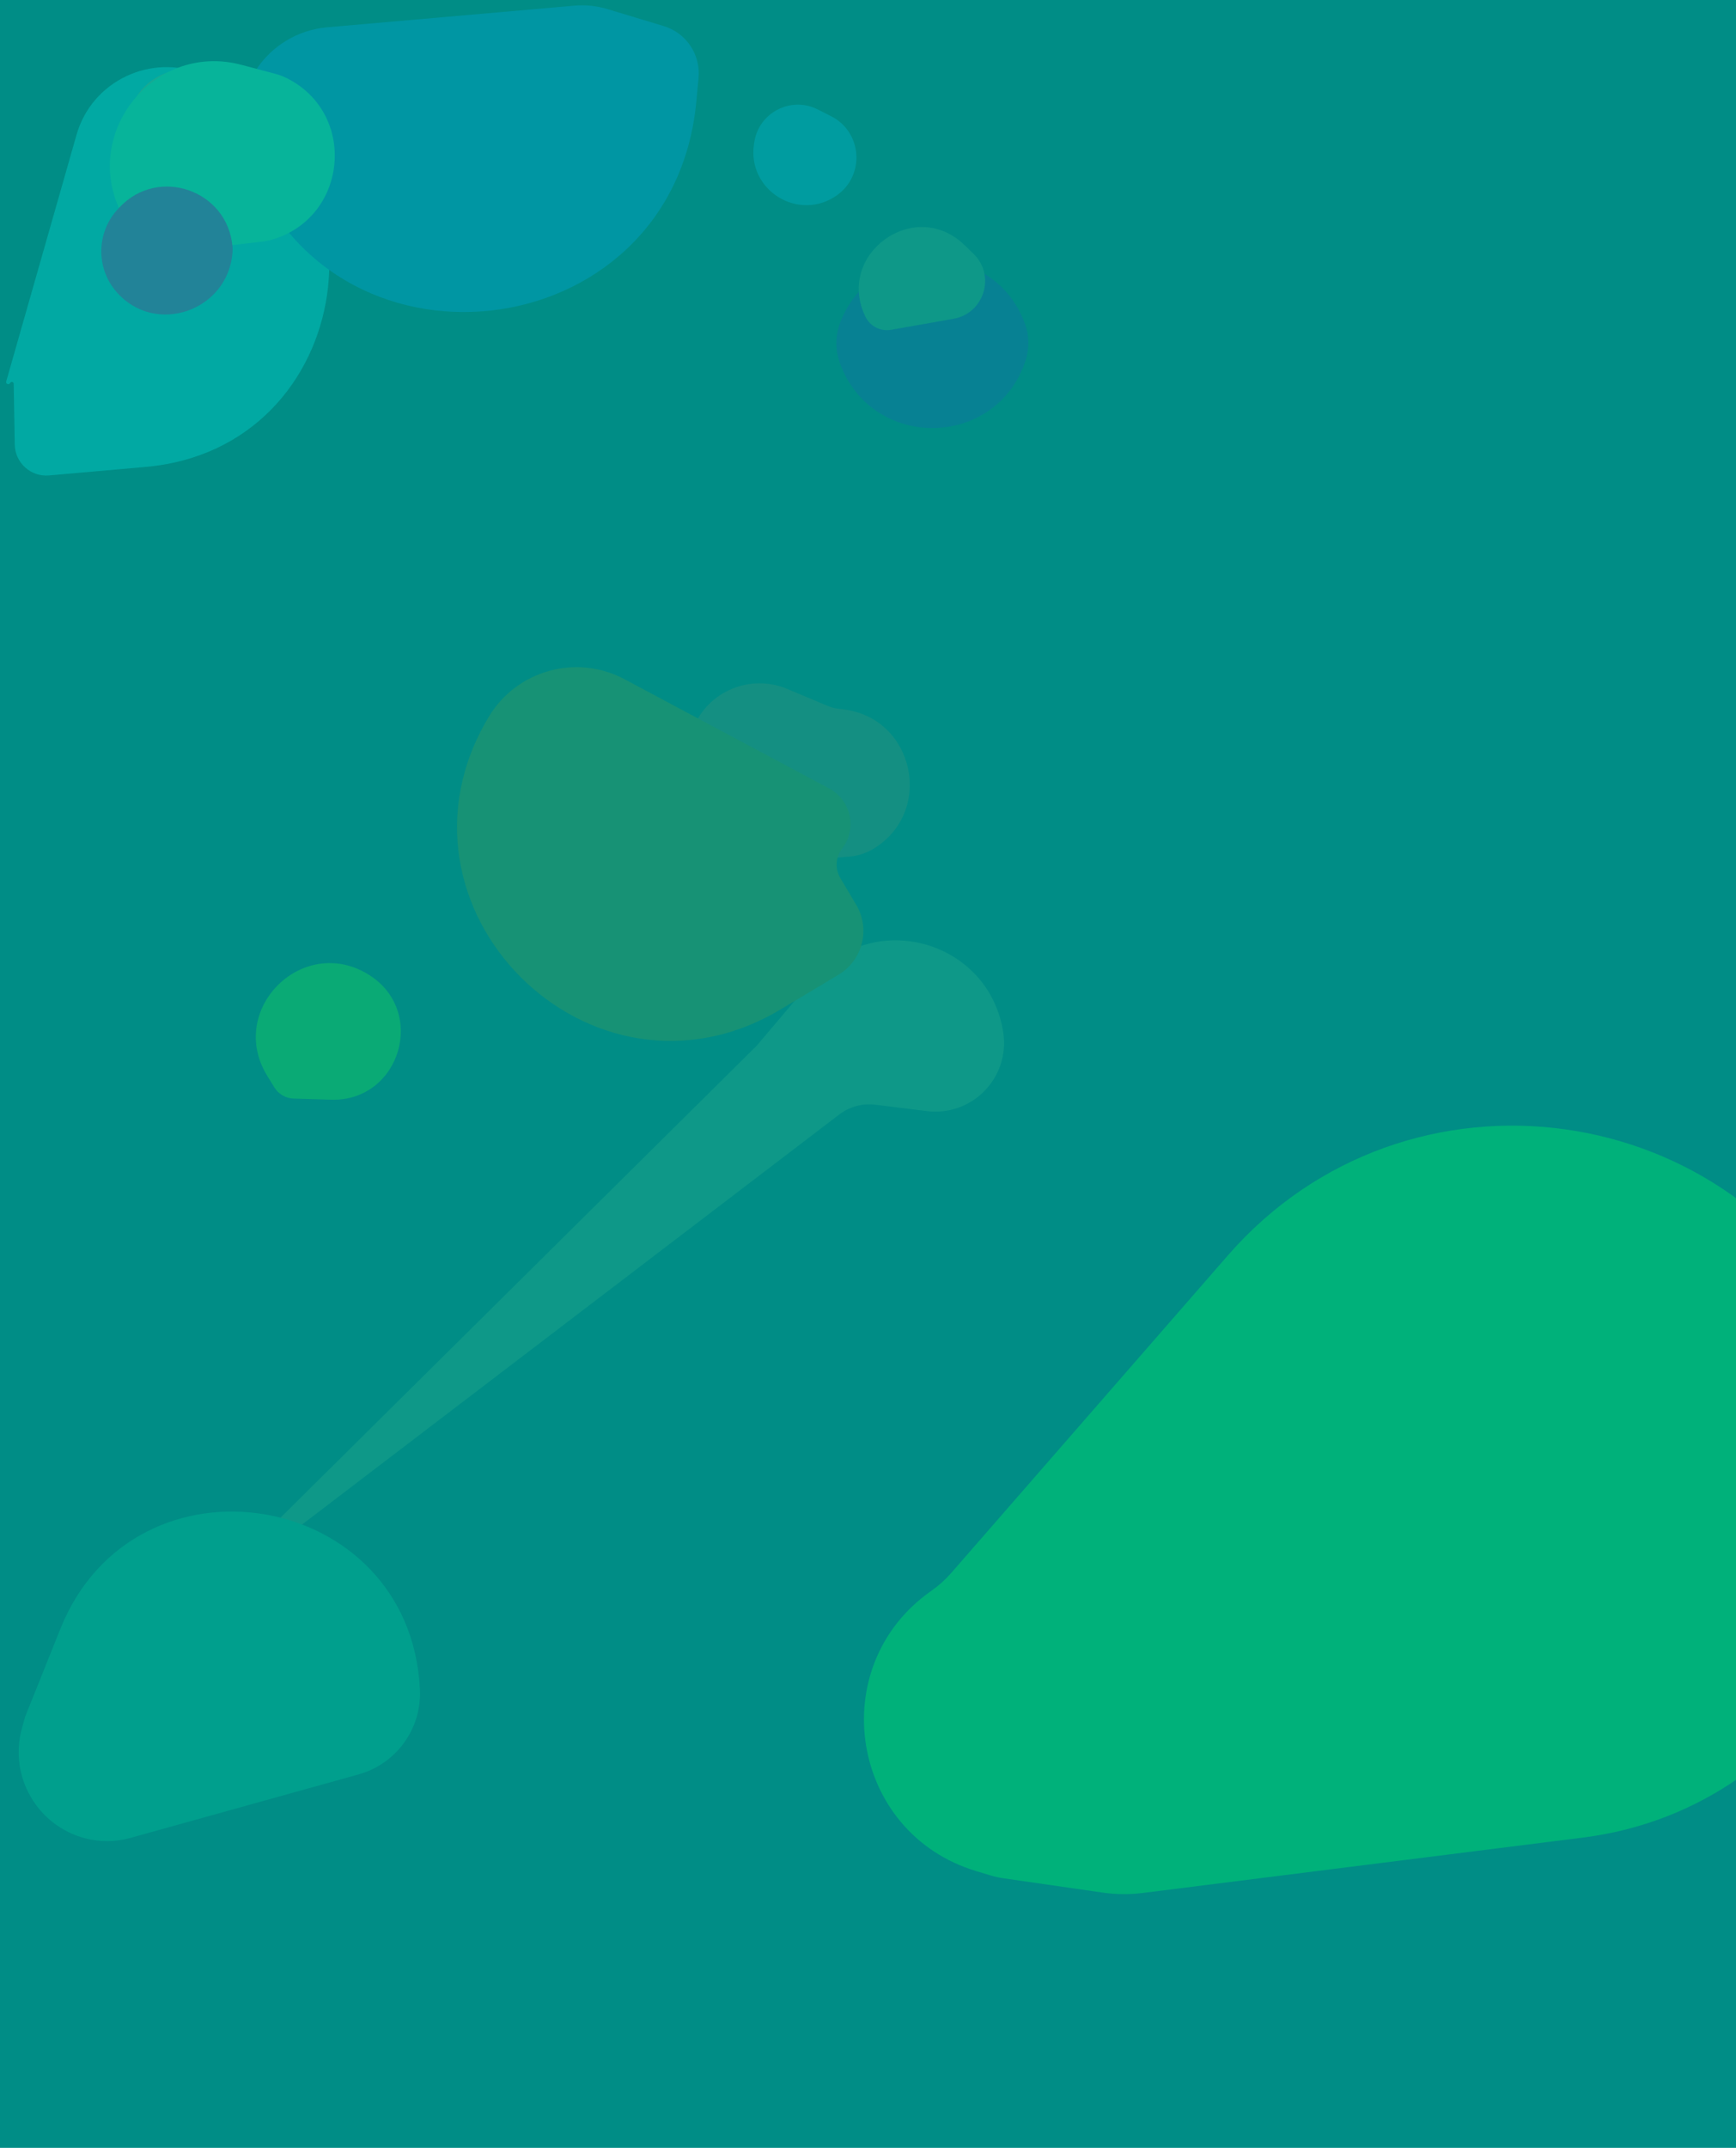 <svg width="828" height="1024" viewBox="0 0 828 1024" fill="none" xmlns="http://www.w3.org/2000/svg">
<g clip-path="url(#clip0_3_442)">
<rect width="830" height="1024" transform="translate(-2)" fill="#008D86"/>
<g filter="url(#filter0_d_3_442)">
<path d="M488.881 154.406C474.251 114.091 417.005 113.388 400.966 153.164C398.432 159.45 398.263 166.537 400.543 172.92C415.584 215.036 475.532 214.234 489.217 171.658C491.021 166.046 490.892 159.947 488.881 154.406Z" fill="#078193"/>
</g>
<g filter="url(#filter1_d_3_442)">
<path d="M359.75 67.878L359.608 68.846C356.372 90.831 381.077 105.962 399.191 93.091C412.735 83.467 411.198 62.896 396.375 55.391L390.042 52.185C377.235 45.701 361.84 53.676 359.75 67.878Z" fill="#009CA0"/>
</g>
<g filter="url(#filter2_d_3_442)">
<path d="M140.05 523.748L157.89 524.29C190.735 525.288 203.84 482.256 176.013 464.778C144.588 445.039 108.024 481.218 127.428 512.851L130.835 518.404C132.81 521.624 136.274 523.633 140.05 523.748Z" fill="#0AAA75"/>
</g>
<g filter="url(#filter3_d_3_442)">
<path d="M23.388 226.668L69.472 222.605C170.449 213.702 190.184 74.735 96.717 35.498C72.138 25.18 43.833 38.565 36.522 64.2L2.962 181.869C2.626 183.047 4.286 183.692 4.834 182.597C5.255 181.757 6.519 182.044 6.535 182.983L7.037 211.954C7.187 220.673 14.701 227.434 23.388 226.668Z" fill="#01A9A3"/>
</g>
<g filter="url(#filter4_d_3_442)">
<path d="M332.104 48.549L333.182 37.171C334.24 26.02 327.287 15.672 316.565 12.435L289.69 4.322C284.61 2.788 279.284 2.237 273.997 2.7L156.153 13.003C126.941 15.557 107.726 44.656 116.849 72.524C154.161 186.496 320.784 167.938 332.104 48.549Z" fill="#0096A3"/>
</g>
<g filter="url(#filter5_d_3_442)">
<path d="M417.438 526.683L442.112 529.727C463.66 532.385 481.789 513.732 478.517 492.269C471.832 448.415 416.651 432.788 387.965 466.625L360.875 498.58L85 771.9L400.338 531.314C405.214 527.595 411.352 525.932 417.438 526.683Z" fill="#0E9888"/>
</g>
<g filter="url(#filter6_d_3_442)">
<path d="M425.032 157.243L454.807 151.98C469.458 149.391 474.988 131.276 464.281 120.946L459.973 116.79C436.2 93.852 398.405 121.182 412.74 150.945C414.964 155.561 419.986 158.134 425.032 157.243Z" fill="#0E9888"/>
</g>
<g filter="url(#filter7_d_3_442)">
<path d="M110.296 80.597L113.584 77.37C122.228 68.89 121.974 54.89 113.029 46.729L105.948 40.269C89.273 25.057 62.422 36.174 61.38 58.721C60.173 84.85 91.624 98.916 110.296 80.597Z" fill="#16A993"/>
</g>
<g filter="url(#filter8_d_3_442)">
<path d="M376.964 410.514L404.937 408.402C409.146 408.084 413.216 406.761 416.808 404.545C445.727 386.697 436.083 342.402 402.361 338.193L399.611 337.85C397.963 337.644 396.351 337.214 394.819 336.571L375.46 328.442C357.87 321.055 337.641 329.52 330.554 347.233C317.843 379.001 342.844 413.09 376.964 410.514Z" fill="#148F82"/>
</g>
<g filter="url(#filter9_d_3_442)">
<path d="M89.468 119.332L125.511 115.132C126.633 115.002 127.745 114.789 128.836 114.498C165.655 104.655 170.939 54.535 136.932 37.328C135.184 36.444 133.349 35.745 131.457 35.241L115.298 30.942C72.347 19.514 37.005 65.698 59.26 104.169C65.406 114.794 77.276 120.752 89.468 119.332Z" fill="#07B49A"/>
</g>
<g filter="url(#filter10_d_3_442)">
<path d="M408.383 431.379L400.809 418.628C398.192 414.22 398.526 408.662 401.653 404.6C408.904 395.18 405.957 381.503 395.469 375.905L297.902 323.832C274.983 311.6 246.5 319.478 233.124 341.748C178.681 432.396 281.709 535.535 372.415 481.19L399.966 464.683C411.464 457.794 415.227 442.904 408.383 431.379Z" fill="#179275"/>
</g>
<g filter="url(#filter11_d_3_442)">
<path d="M57.088 98.772L56.378 99.525C45.949 110.577 45.602 127.737 55.578 139.201C73.949 160.315 108.715 148.323 110.889 120.419C110.963 119.481 110.96 118.528 110.881 117.591C108.609 90.71 75.603 79.153 57.088 98.772Z" fill="#228398"/>
</g>
<g filter="url(#filter12_d_3_442)">
<path d="M545.215 902.465L754.946 876.083C867.333 861.945 933.035 742.067 884.487 639.725C828.801 522.334 670.995 500.584 585.629 598.535L453.752 749.852C450.928 753.092 447.719 755.976 444.197 758.44C392.707 794.449 405.475 873.983 465.649 892.067L472.652 894.171C474.548 894.741 476.484 895.169 478.443 895.452L525.809 902.288C532.241 903.217 538.768 903.276 545.215 902.465Z" fill="#00B17A"/>
</g>
<g filter="url(#filter13_d_3_442)">
<path d="M62.1 876.266L171.007 845.965C189.036 840.949 201.192 824.121 200.288 805.429C195.675 709.97 64.35 687.894 28.779 776.598L11.944 818.579L10.438 824.051C4.147 846.902 17.771 870.483 40.71 876.447C47.731 878.273 55.111 878.21 62.1 876.266Z" fill="#009F8D"/>
</g>
</g>
<defs>
<filter id="filter0_d_3_442" x="366.942" y="91.746" width="155.543" height="144.307" filterUnits="userSpaceOnUse" color-interpolation-filters="sRGB">
<feFlood flood-opacity="0" result="BackgroundImageFix"/>
<feColorMatrix in="SourceAlpha" type="matrix" values="0 0 0 0 0 0 0 0 0 0 0 0 0 0 0 0 0 0 127 0" result="hardAlpha"/>
<feOffset/>
<feGaussianBlur stdDeviation="16"/>
<feColorMatrix type="matrix" values="0 0 0 0 0.037 0 0 0 0 0.397 0 0 0 0 0.356 0 0 0 0.077 0"/>
<feBlend mode="multiply" in2="BackgroundImageFix" result="effect1_dropShadow_3_442"/>
<feBlend mode="normal" in="SourceGraphic" in2="effect1_dropShadow_3_442" result="shape"/>
</filter>
<filter id="filter1_d_3_442" x="327.32" y="17.901" width="113.164" height="111.924" filterUnits="userSpaceOnUse" color-interpolation-filters="sRGB">
<feFlood flood-opacity="0" result="BackgroundImageFix"/>
<feColorMatrix in="SourceAlpha" type="matrix" values="0 0 0 0 0 0 0 0 0 0 0 0 0 0 0 0 0 0 127 0" result="hardAlpha"/>
<feOffset/>
<feGaussianBlur stdDeviation="16"/>
<feColorMatrix type="matrix" values="0 0 0 0 0.037 0 0 0 0 0.397 0 0 0 0 0.356 0 0 0 0.077 0"/>
<feBlend mode="multiply" in2="BackgroundImageFix" result="effect1_dropShadow_3_442"/>
<feBlend mode="normal" in="SourceGraphic" in2="effect1_dropShadow_3_442" result="shape"/>
</filter>
<filter id="filter2_d_3_442" x="90.008" y="427.16" width="133.16" height="129.147" filterUnits="userSpaceOnUse" color-interpolation-filters="sRGB">
<feFlood flood-opacity="0" result="BackgroundImageFix"/>
<feColorMatrix in="SourceAlpha" type="matrix" values="0 0 0 0 0 0 0 0 0 0 0 0 0 0 0 0 0 0 127 0" result="hardAlpha"/>
<feOffset/>
<feGaussianBlur stdDeviation="16"/>
<feColorMatrix type="matrix" values="0 0 0 0 0.037 0 0 0 0 0.397 0 0 0 0 0.356 0 0 0 0.077 0"/>
<feBlend mode="multiply" in2="BackgroundImageFix" result="effect1_dropShadow_3_442"/>
<feBlend mode="normal" in="SourceGraphic" in2="effect1_dropShadow_3_442" result="shape"/>
</filter>
<filter id="filter3_d_3_442" x="-29.082" y="0.001" width="218.151" height="258.727" filterUnits="userSpaceOnUse" color-interpolation-filters="sRGB">
<feFlood flood-opacity="0" result="BackgroundImageFix"/>
<feColorMatrix in="SourceAlpha" type="matrix" values="0 0 0 0 0 0 0 0 0 0 0 0 0 0 0 0 0 0 127 0" result="hardAlpha"/>
<feOffset/>
<feGaussianBlur stdDeviation="16"/>
<feColorMatrix type="matrix" values="0 0 0 0 0.037 0 0 0 0 0.397 0 0 0 0 0.356 0 0 0 0.077 0"/>
<feBlend mode="multiply" in2="BackgroundImageFix" result="effect1_dropShadow_3_442"/>
<feBlend mode="normal" in="SourceGraphic" in2="effect1_dropShadow_3_442" result="shape"/>
</filter>
<filter id="filter4_d_3_442" x="82.564" y="-29.459" width="282.725" height="210.229" filterUnits="userSpaceOnUse" color-interpolation-filters="sRGB">
<feFlood flood-opacity="0" result="BackgroundImageFix"/>
<feColorMatrix in="SourceAlpha" type="matrix" values="0 0 0 0 0 0 0 0 0 0 0 0 0 0 0 0 0 0 127 0" result="hardAlpha"/>
<feOffset/>
<feGaussianBlur stdDeviation="16"/>
<feColorMatrix type="matrix" values="0 0 0 0 0.037 0 0 0 0 0.397 0 0 0 0 0.356 0 0 0 0.077 0"/>
<feBlend mode="multiply" in2="BackgroundImageFix" result="effect1_dropShadow_3_442"/>
<feBlend mode="normal" in="SourceGraphic" in2="effect1_dropShadow_3_442" result="shape"/>
</filter>
<filter id="filter5_d_3_442" x="53" y="416.304" width="457.9" height="387.595" filterUnits="userSpaceOnUse" color-interpolation-filters="sRGB">
<feFlood flood-opacity="0" result="BackgroundImageFix"/>
<feColorMatrix in="SourceAlpha" type="matrix" values="0 0 0 0 0 0 0 0 0 0 0 0 0 0 0 0 0 0 127 0" result="hardAlpha"/>
<feOffset/>
<feGaussianBlur stdDeviation="16"/>
<feColorMatrix type="matrix" values="0 0 0 0 0.037 0 0 0 0 0.397 0 0 0 0 0.356 0 0 0 0.077 0"/>
<feBlend mode="multiply" in2="BackgroundImageFix" result="effect1_dropShadow_3_442"/>
<feBlend mode="normal" in="SourceGraphic" in2="effect1_dropShadow_3_442" result="shape"/>
</filter>
<filter id="filter6_d_3_442" x="377.584" y="76.252" width="124.28" height="113.166" filterUnits="userSpaceOnUse" color-interpolation-filters="sRGB">
<feFlood flood-opacity="0" result="BackgroundImageFix"/>
<feColorMatrix in="SourceAlpha" type="matrix" values="0 0 0 0 0 0 0 0 0 0 0 0 0 0 0 0 0 0 127 0" result="hardAlpha"/>
<feOffset/>
<feGaussianBlur stdDeviation="16"/>
<feColorMatrix type="matrix" values="0 0 0 0 0.037 0 0 0 0 0.397 0 0 0 0 0.356 0 0 0 0.077 0"/>
<feBlend mode="multiply" in2="BackgroundImageFix" result="effect1_dropShadow_3_442"/>
<feBlend mode="normal" in="SourceGraphic" in2="effect1_dropShadow_3_442" result="shape"/>
</filter>
<filter id="filter7_d_3_442" x="29.346" y="1.265" width="122.56" height="119.638" filterUnits="userSpaceOnUse" color-interpolation-filters="sRGB">
<feFlood flood-opacity="0" result="BackgroundImageFix"/>
<feColorMatrix in="SourceAlpha" type="matrix" values="0 0 0 0 0 0 0 0 0 0 0 0 0 0 0 0 0 0 127 0" result="hardAlpha"/>
<feOffset/>
<feGaussianBlur stdDeviation="16"/>
<feColorMatrix type="matrix" values="0 0 0 0 0.037 0 0 0 0 0.397 0 0 0 0 0.356 0 0 0 0.077 0"/>
<feBlend mode="multiply" in2="BackgroundImageFix" result="effect1_dropShadow_3_442"/>
<feBlend mode="normal" in="SourceGraphic" in2="effect1_dropShadow_3_442" result="shape"/>
</filter>
<filter id="filter8_d_3_442" x="295.189" y="293.77" width="170.742" height="148.882" filterUnits="userSpaceOnUse" color-interpolation-filters="sRGB">
<feFlood flood-opacity="0" result="BackgroundImageFix"/>
<feColorMatrix in="SourceAlpha" type="matrix" values="0 0 0 0 0 0 0 0 0 0 0 0 0 0 0 0 0 0 127 0" result="hardAlpha"/>
<feOffset/>
<feGaussianBlur stdDeviation="16"/>
<feColorMatrix type="matrix" values="0 0 0 0 0.037 0 0 0 0 0.397 0 0 0 0 0.356 0 0 0 0.077 0"/>
<feBlend mode="multiply" in2="BackgroundImageFix" result="effect1_dropShadow_3_442"/>
<feBlend mode="normal" in="SourceGraphic" in2="effect1_dropShadow_3_442" result="shape"/>
</filter>
<filter id="filter9_d_3_442" x="20.395" y="-2.828" width="171.285" height="154.367" filterUnits="userSpaceOnUse" color-interpolation-filters="sRGB">
<feFlood flood-opacity="0" result="BackgroundImageFix"/>
<feColorMatrix in="SourceAlpha" type="matrix" values="0 0 0 0 0 0 0 0 0 0 0 0 0 0 0 0 0 0 127 0" result="hardAlpha"/>
<feOffset/>
<feGaussianBlur stdDeviation="16"/>
<feColorMatrix type="matrix" values="0 0 0 0 0.037 0 0 0 0 0.397 0 0 0 0 0.356 0 0 0 0.077 0"/>
<feBlend mode="multiply" in2="BackgroundImageFix" result="effect1_dropShadow_3_442"/>
<feBlend mode="normal" in="SourceGraphic" in2="effect1_dropShadow_3_442" result="shape"/>
</filter>
<filter id="filter10_d_3_442" x="185.978" y="286.079" width="257.82" height="242.2" filterUnits="userSpaceOnUse" color-interpolation-filters="sRGB">
<feFlood flood-opacity="0" result="BackgroundImageFix"/>
<feColorMatrix in="SourceAlpha" type="matrix" values="0 0 0 0 0 0 0 0 0 0 0 0 0 0 0 0 0 0 127 0" result="hardAlpha"/>
<feOffset/>
<feGaussianBlur stdDeviation="16"/>
<feColorMatrix type="matrix" values="0 0 0 0 0.037 0 0 0 0 0.397 0 0 0 0 0.356 0 0 0 0.077 0"/>
<feBlend mode="multiply" in2="BackgroundImageFix" result="effect1_dropShadow_3_442"/>
<feBlend mode="normal" in="SourceGraphic" in2="effect1_dropShadow_3_442" result="shape"/>
</filter>
<filter id="filter11_d_3_442" x="16.32" y="56.947" width="126.622" height="124.994" filterUnits="userSpaceOnUse" color-interpolation-filters="sRGB">
<feFlood flood-opacity="0" result="BackgroundImageFix"/>
<feColorMatrix in="SourceAlpha" type="matrix" values="0 0 0 0 0 0 0 0 0 0 0 0 0 0 0 0 0 0 127 0" result="hardAlpha"/>
<feOffset/>
<feGaussianBlur stdDeviation="16"/>
<feColorMatrix type="matrix" values="0 0 0 0 0.037 0 0 0 0 0.397 0 0 0 0 0.356 0 0 0 0.077 0"/>
<feBlend mode="multiply" in2="BackgroundImageFix" result="effect1_dropShadow_3_442"/>
<feBlend mode="normal" in="SourceGraphic" in2="effect1_dropShadow_3_442" result="shape"/>
</filter>
<filter id="filter12_d_3_442" x="380.073" y="504.661" width="552.604" height="430.371" filterUnits="userSpaceOnUse" color-interpolation-filters="sRGB">
<feFlood flood-opacity="0" result="BackgroundImageFix"/>
<feColorMatrix in="SourceAlpha" type="matrix" values="0 0 0 0 0 0 0 0 0 0 0 0 0 0 0 0 0 0 127 0" result="hardAlpha"/>
<feOffset/>
<feGaussianBlur stdDeviation="16"/>
<feColorMatrix type="matrix" values="0 0 0 0 0.037 0 0 0 0 0.397 0 0 0 0 0.356 0 0 0 0.077 0"/>
<feBlend mode="multiply" in2="BackgroundImageFix" result="effect1_dropShadow_3_442"/>
<feBlend mode="normal" in="SourceGraphic" in2="effect1_dropShadow_3_442" result="shape"/>
</filter>
<filter id="filter13_d_3_442" x="-23.097" y="688.645" width="255.432" height="221.126" filterUnits="userSpaceOnUse" color-interpolation-filters="sRGB">
<feFlood flood-opacity="0" result="BackgroundImageFix"/>
<feColorMatrix in="SourceAlpha" type="matrix" values="0 0 0 0 0 0 0 0 0 0 0 0 0 0 0 0 0 0 127 0" result="hardAlpha"/>
<feOffset/>
<feGaussianBlur stdDeviation="16"/>
<feColorMatrix type="matrix" values="0 0 0 0 0.037 0 0 0 0 0.397 0 0 0 0 0.356 0 0 0 0.077 0"/>
<feBlend mode="multiply" in2="BackgroundImageFix" result="effect1_dropShadow_3_442"/>
<feBlend mode="normal" in="SourceGraphic" in2="effect1_dropShadow_3_442" result="shape"/>
</filter>
<clipPath id="clip0_3_442">
<rect width="830" height="1024" fill="white" transform="translate(-2)"/>
</clipPath>
</defs>
</svg>
